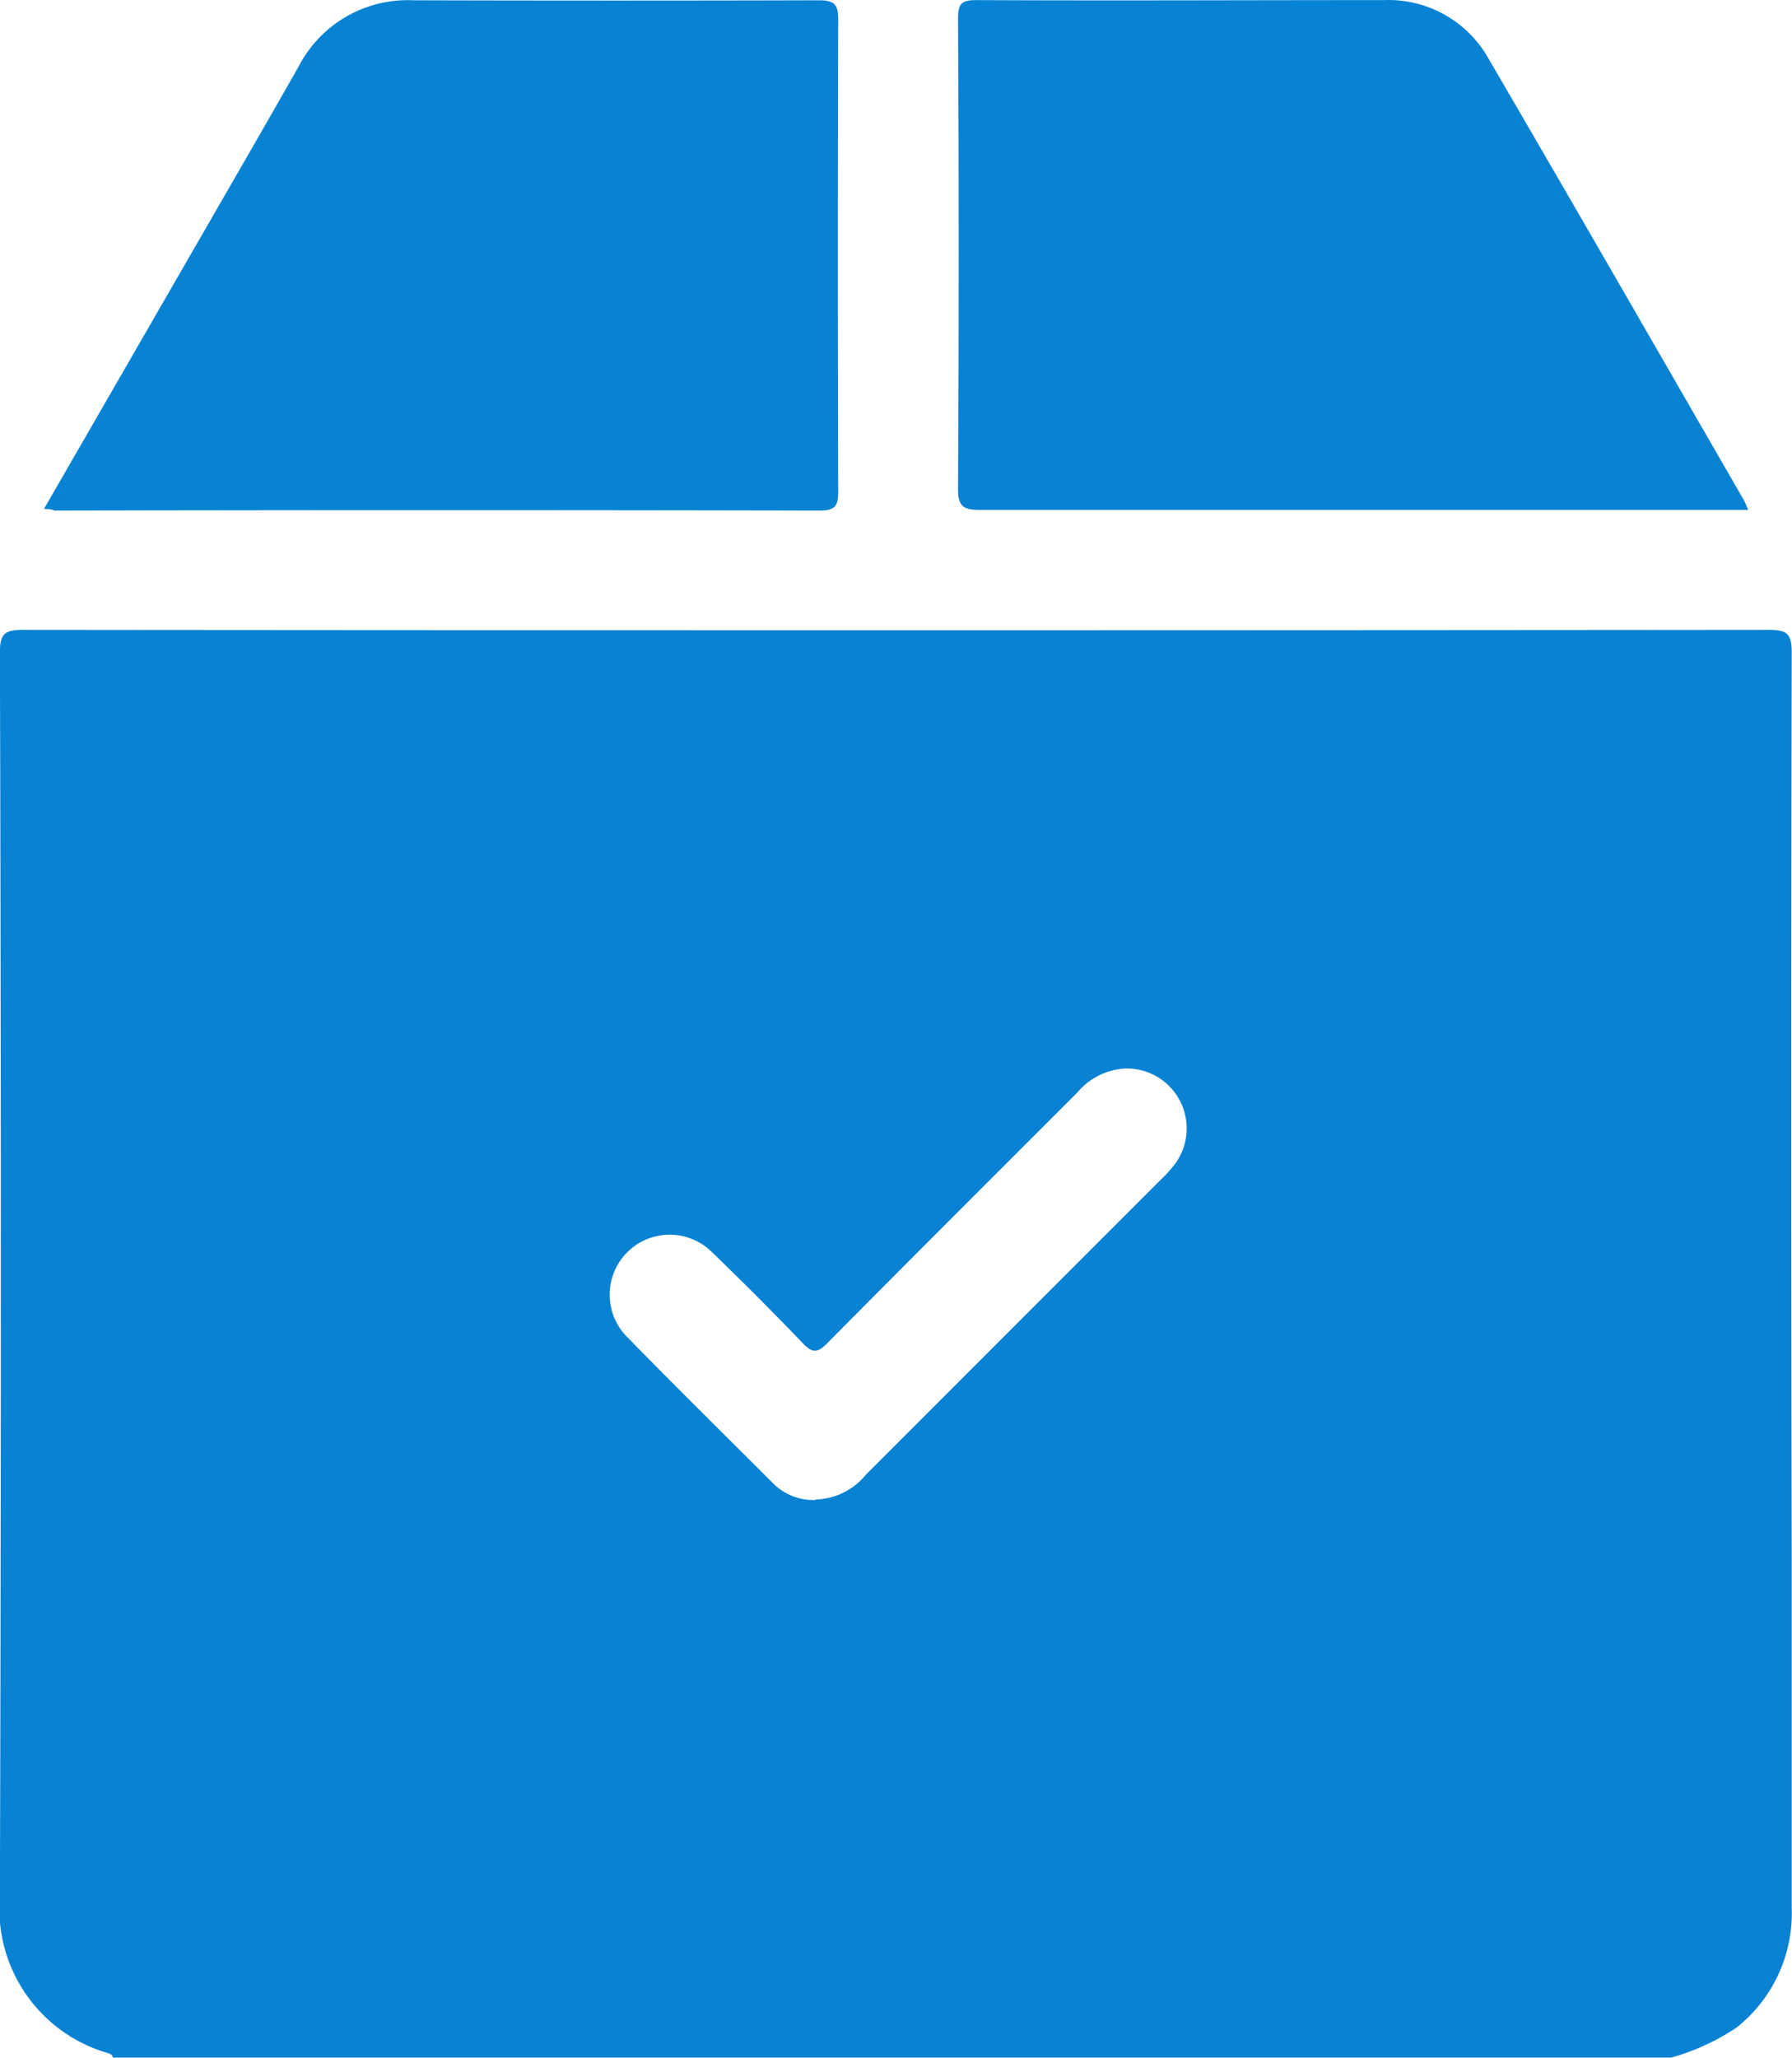 <svg xmlns="http://www.w3.org/2000/svg" width="19.434" height="22.307" viewBox="0 0 19.434 22.307">
  <g id="Group_42528" data-name="Group 42528" transform="translate(2992.874 -8508.762)">
    <path id="Path_115269" data-name="Path 115269" d="M800.25,476.345h-16.9c-.006-.034-.032-.043-.061-.051a1.627,1.627,0,0,1-1.164-1.7q.02-6.739,0-13.479c0-.193.042-.248.243-.248q9.471.009,18.943,0c.2,0,.246.048.246.246q-.01,4.91,0,9.82,0,1.894,0,3.789a1.582,1.582,0,0,1-.595,1.295A2.469,2.469,0,0,1,800.25,476.345Zm-9.279-6.05a.729.729,0,0,0,.547-.271q1.6-1.6,3.2-3.2a1.278,1.278,0,0,0,.159-.178.65.65,0,0,0-.542-1.024.734.734,0,0,0-.529.264c-.9.9-1.808,1.805-2.707,2.713-.106.107-.161.113-.268,0q-.48-.5-.984-.986a.65.65,0,1,0-.917.923c.518.529,1.045,1.049,1.569,1.572A.617.617,0,0,0,790.971,470.3Z" transform="translate(-3775 8054.723)" fill="#0882d3"/>
    <path id="Path_115272" data-name="Path 115272" d="M790.874,341.279l1.514-2.625c.416-.722.833-1.442,1.245-2.166a1.332,1.332,0,0,1,1.245-.723q2.2.006,4.4,0c.179,0,.21.055.209.218q-.008,2.548,0,5.1c0,.149-.018.215-.2.214q-4.149-.009-8.3,0C790.966,341.285,790.938,341.282,790.874,341.279Z" transform="translate(-3783.271 8173)" fill="#0882d3"/>
    <path id="Path_115273" data-name="Path 115273" d="M981.088,341.3h-3.839c-1.495,0-2.99,0-4.485,0-.182,0-.247-.03-.245-.233q.014-2.547,0-5.094c0-.164.04-.2.2-.2,1.473.007,2.946,0,4.419,0a1.245,1.245,0,0,1,1.137.64c.927,1.588,1.843,3.182,2.762,4.774C981.053,341.215,981.063,341.241,981.088,341.3Z" transform="translate(-3955.003 8172.99)" fill="#0882d3"/>
  </g>
</svg>
